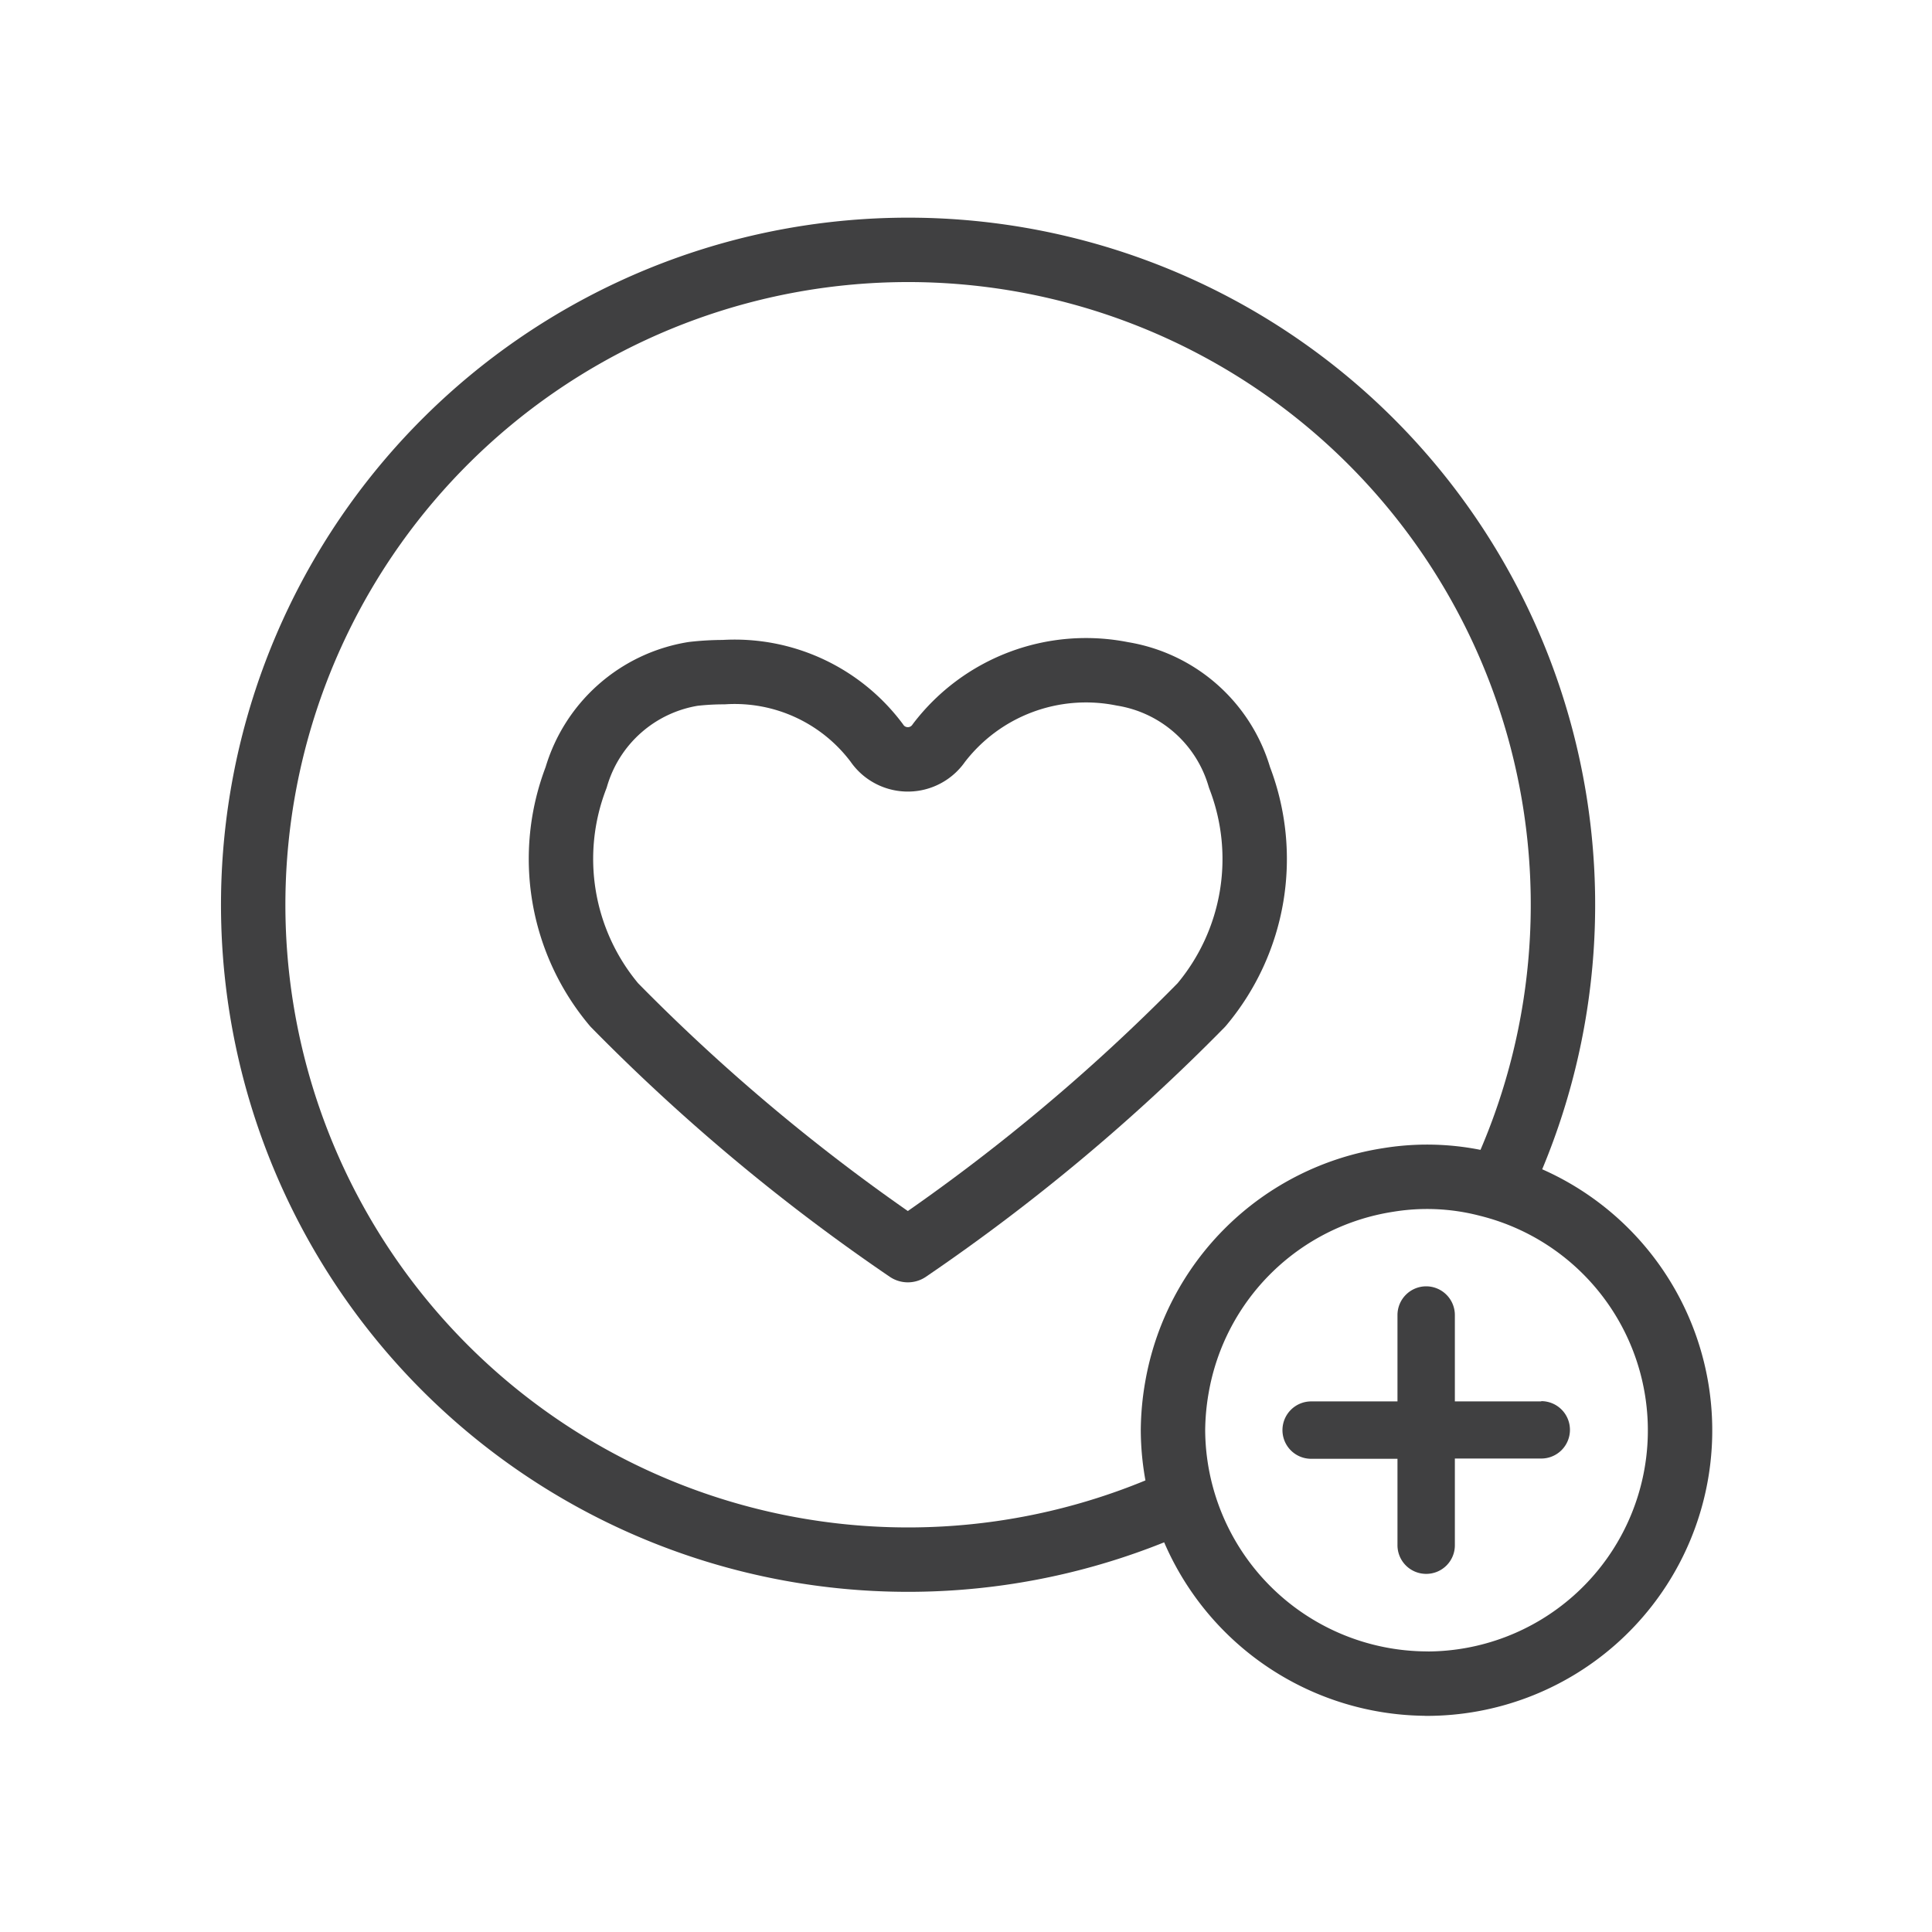 <svg xmlns="http://www.w3.org/2000/svg" width="30" height="30" viewBox="0 0 30 30">
  <defs>
    <style>
      .cls-1, .cls-2 {
        fill: none;
      }

      .cls-2 {
        stroke: #404041;
        stroke-linecap: round;
        stroke-linejoin: round;
      }

      .cls-3 {
        fill: #404041;
      }
    </style>
  </defs>
  <g id="fav-gris" transform="translate(-319.441 -111.723)">
    <rect id="Rectángulo_2432" data-name="Rectángulo 2432" class="cls-1" width="30" height="30" transform="translate(319.441 111.723)"/>
    <g id="favoritos_red" data-name="favoritos red" transform="translate(323.357 115.58)">
      <g id="Grupo_6293" data-name="Grupo 6293" transform="translate(4.794 6.58)">
        <path id="Trazado_7242" data-name="Trazado 7242" class="cls-2" d="M332.13,123.9a4.146,4.146,0,0,0-.473.027,2.272,2.272,0,0,0-1.818,1.608,3.519,3.519,0,0,0,.592,3.532,30.2,30.2,0,0,0,4.559,3.808,30.3,30.3,0,0,0,4.559-3.808,3.518,3.518,0,0,0,.591-3.532,2.272,2.272,0,0,0-1.817-1.608A2.874,2.874,0,0,0,335.472,125a.584.584,0,0,1-.81.154.574.574,0,0,1-.154-.154A2.754,2.754,0,0,0,332.13,123.9Z" transform="translate(-329.603 -123.9)"/>
      </g>
      <path id="Trazado_7243" data-name="Trazado 7243" class="cls-2" d="M343.5,130.516a10.169,10.169,0,1,0-5.326,5.257m4.071,2.736a3.956,3.956,0,0,1-3.937-3.935,4.015,4.015,0,0,1,.061-.663,3.94,3.94,0,0,1,3.277-3.222,3.743,3.743,0,0,1,1.555.072,3.933,3.933,0,0,1-.956,7.749Z" transform="translate(-324.01 -116.223)"/>
      <path id="Trazado_7244" data-name="Trazado 7244" class="cls-3" d="M346.692,136.813h-1.341v-1.341a.446.446,0,0,0-.445-.446h0a.446.446,0,0,0-.446.446v1.341H343.12a.446.446,0,0,0-.446.445h0a.445.445,0,0,0,.445.446h1.341v1.341a.445.445,0,0,0,.445.446h0a.444.444,0,0,0,.446-.444V137.7h1.341a.445.445,0,0,0,.446-.445h0a.445.445,0,0,0-.444-.446Z" transform="translate(-326.676 -118.909)"/>
    </g>
  </g>
</svg>
